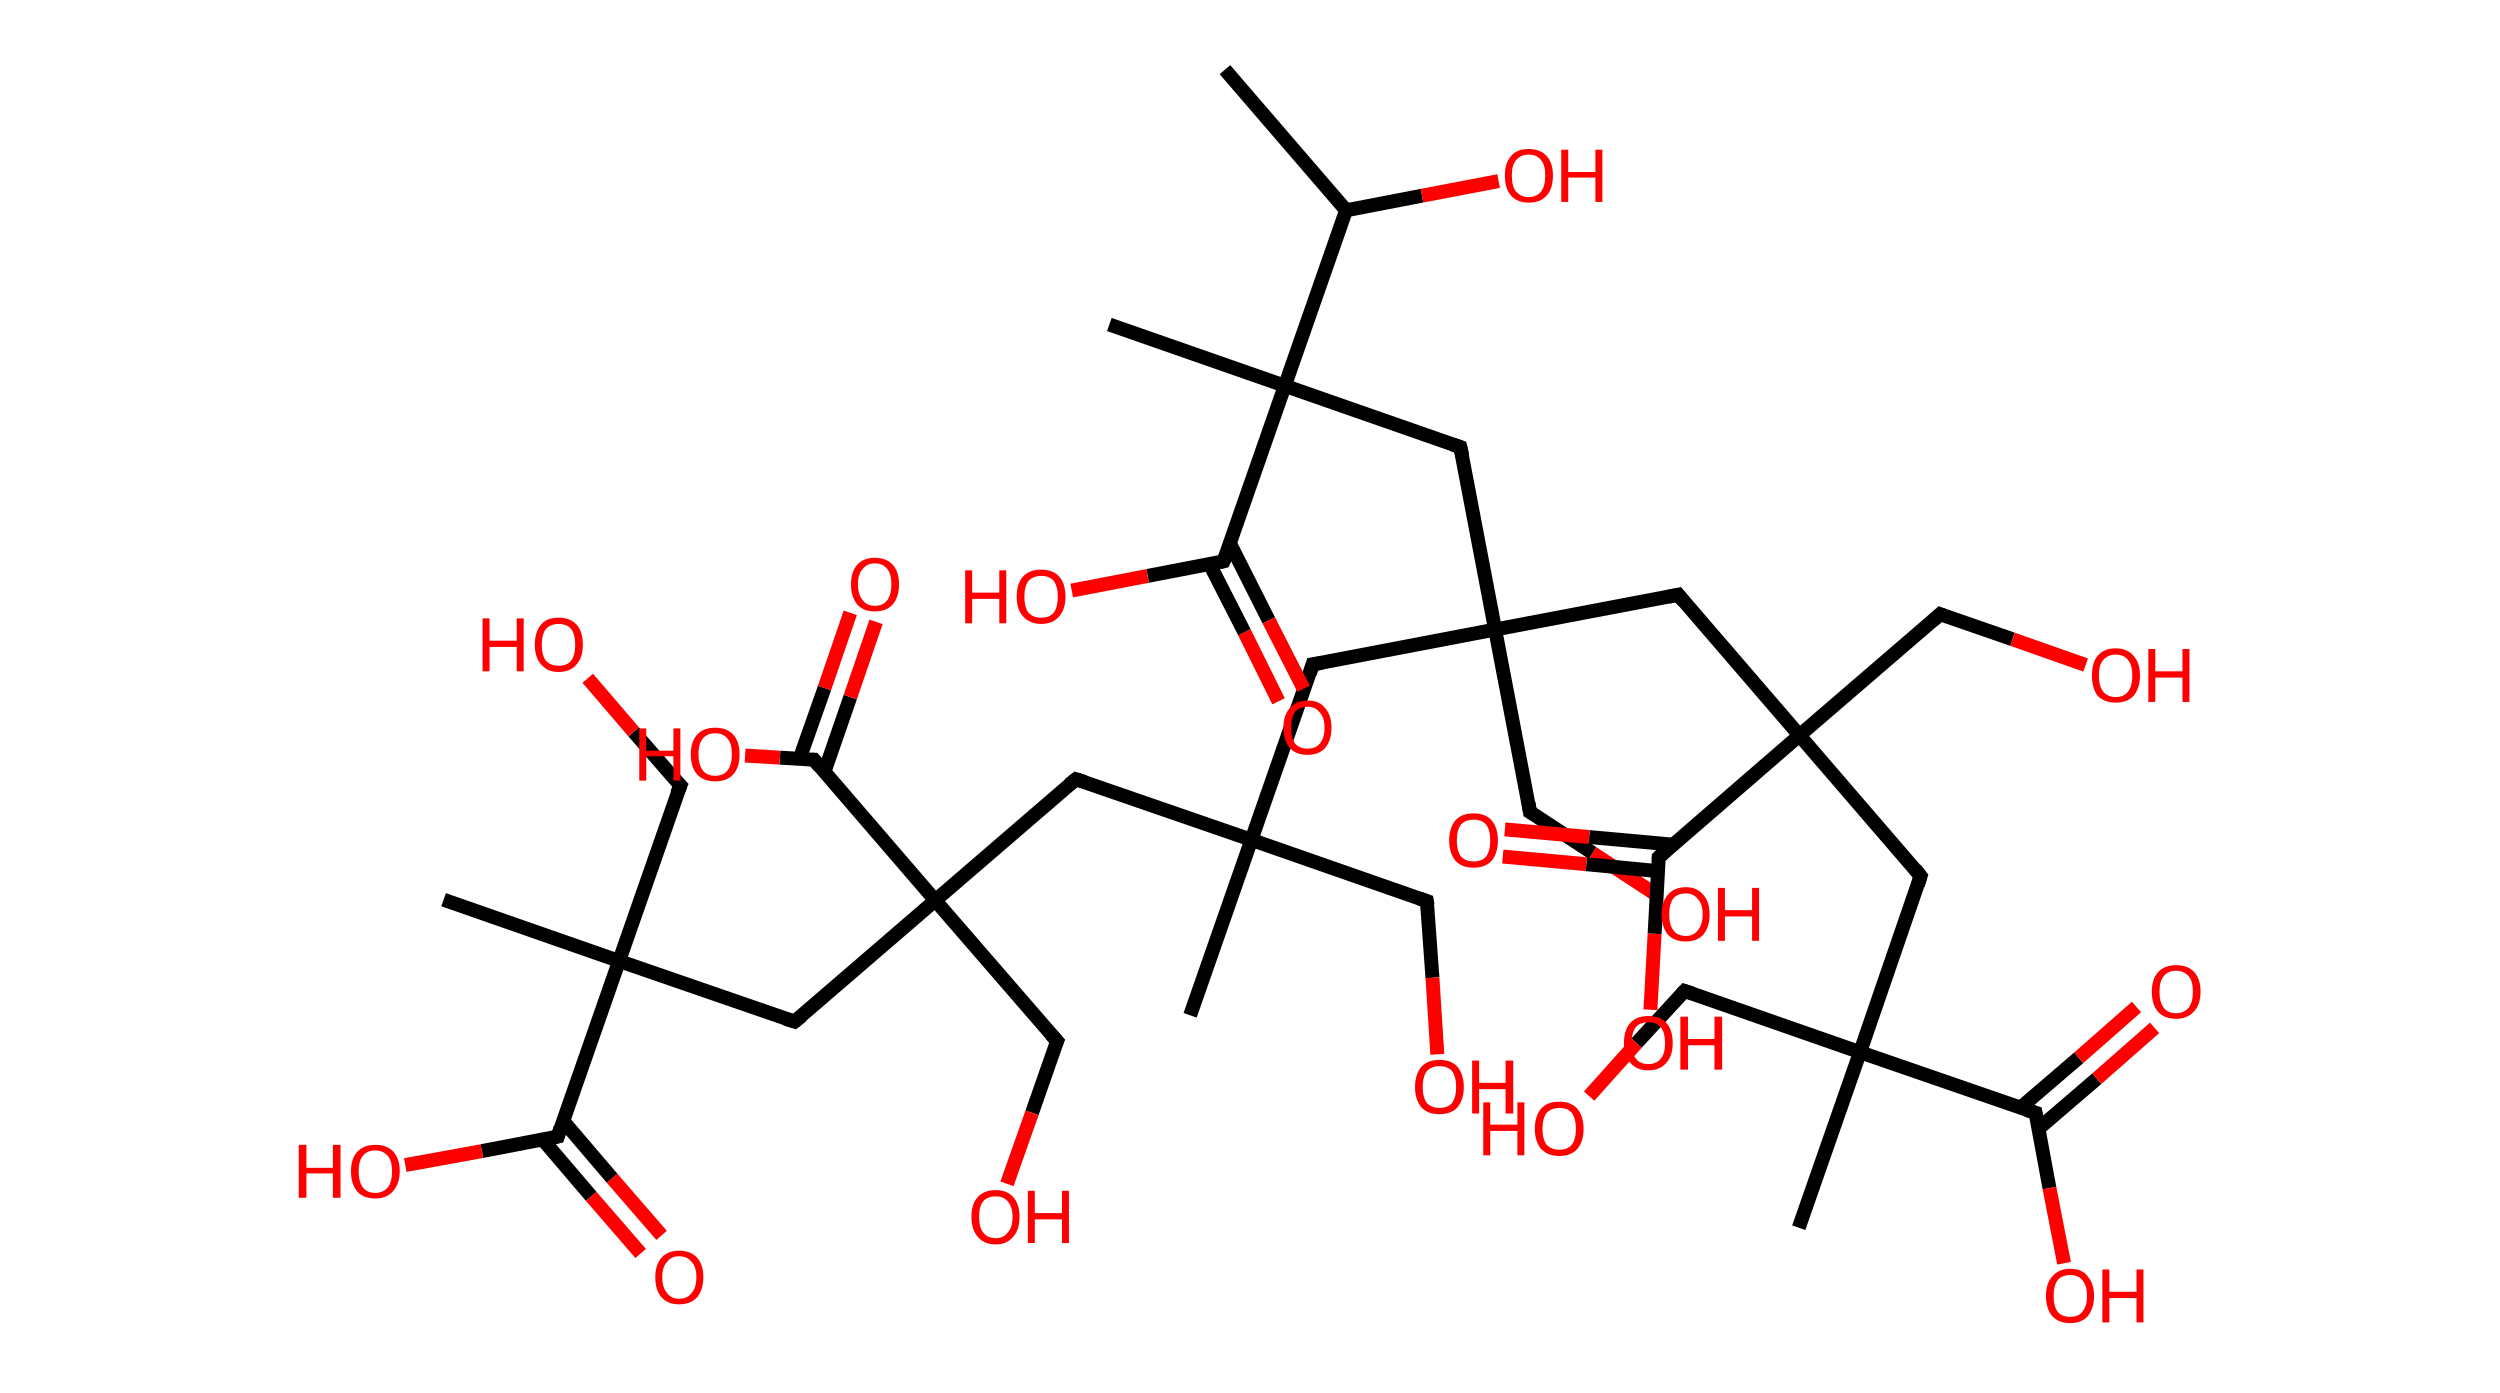 <?xml version='1.0' encoding='ASCII' standalone='yes'?>
<svg xmlns="http://www.w3.org/2000/svg" xmlns:rdkit="http://www.rdkit.org/xml" xmlns:xlink="http://www.w3.org/1999/xlink" version="1.1" baseProfile="full" xml:space="preserve" width="359px" height="200px" viewBox="0 0 359 200">
<!-- END OF HEADER -->
<rect style="opacity:1.0;fill:#FFFFFF;stroke:none" width="359.0" height="200.0" x="0.0" y="0.0"> </rect>
<path class="bond-0 atom-0 atom-1" d="M 175.9,10.0 L 193.3,30.2" style="fill:none;fill-rule:evenodd;stroke:#000000;stroke-width:2.0px;stroke-linecap:butt;stroke-linejoin:miter;stroke-opacity:1"/>
<path class="bond-1 atom-1 atom-2" d="M 193.3,30.2 L 204.2,28.1" style="fill:none;fill-rule:evenodd;stroke:#000000;stroke-width:2.0px;stroke-linecap:butt;stroke-linejoin:miter;stroke-opacity:1"/>
<path class="bond-1 atom-1 atom-2" d="M 204.2,28.1 L 215.2,26.0" style="fill:none;fill-rule:evenodd;stroke:#FF0000;stroke-width:2.0px;stroke-linecap:butt;stroke-linejoin:miter;stroke-opacity:1"/>
<path class="bond-2 atom-1 atom-3" d="M 193.3,30.2 L 184.5,55.4" style="fill:none;fill-rule:evenodd;stroke:#000000;stroke-width:2.0px;stroke-linecap:butt;stroke-linejoin:miter;stroke-opacity:1"/>
<path class="bond-3 atom-3 atom-4" d="M 184.5,55.4 L 159.3,46.6" style="fill:none;fill-rule:evenodd;stroke:#000000;stroke-width:2.0px;stroke-linecap:butt;stroke-linejoin:miter;stroke-opacity:1"/>
<path class="bond-4 atom-3 atom-5" d="M 184.5,55.4 L 209.7,64.2" style="fill:none;fill-rule:evenodd;stroke:#000000;stroke-width:2.0px;stroke-linecap:butt;stroke-linejoin:miter;stroke-opacity:1"/>
<path class="bond-5 atom-5 atom-6" d="M 209.7,64.2 L 214.7,90.4" style="fill:none;fill-rule:evenodd;stroke:#000000;stroke-width:2.0px;stroke-linecap:butt;stroke-linejoin:miter;stroke-opacity:1"/>
<path class="bond-6 atom-6 atom-7" d="M 214.7,90.4 L 219.7,116.6" style="fill:none;fill-rule:evenodd;stroke:#000000;stroke-width:2.0px;stroke-linecap:butt;stroke-linejoin:miter;stroke-opacity:1"/>
<path class="bond-7 atom-7 atom-8" d="M 219.7,116.6 L 228.7,122.5" style="fill:none;fill-rule:evenodd;stroke:#000000;stroke-width:2.0px;stroke-linecap:butt;stroke-linejoin:miter;stroke-opacity:1"/>
<path class="bond-7 atom-7 atom-8" d="M 228.7,122.5 L 237.7,128.4" style="fill:none;fill-rule:evenodd;stroke:#FF0000;stroke-width:2.0px;stroke-linecap:butt;stroke-linejoin:miter;stroke-opacity:1"/>
<path class="bond-8 atom-6 atom-9" d="M 214.7,90.4 L 188.5,95.4" style="fill:none;fill-rule:evenodd;stroke:#000000;stroke-width:2.0px;stroke-linecap:butt;stroke-linejoin:miter;stroke-opacity:1"/>
<path class="bond-9 atom-9 atom-10" d="M 188.5,95.4 L 179.7,120.6" style="fill:none;fill-rule:evenodd;stroke:#000000;stroke-width:2.0px;stroke-linecap:butt;stroke-linejoin:miter;stroke-opacity:1"/>
<path class="bond-10 atom-10 atom-11" d="M 179.7,120.6 L 170.9,145.8" style="fill:none;fill-rule:evenodd;stroke:#000000;stroke-width:2.0px;stroke-linecap:butt;stroke-linejoin:miter;stroke-opacity:1"/>
<path class="bond-11 atom-10 atom-12" d="M 179.7,120.6 L 204.9,129.4" style="fill:none;fill-rule:evenodd;stroke:#000000;stroke-width:2.0px;stroke-linecap:butt;stroke-linejoin:miter;stroke-opacity:1"/>
<path class="bond-12 atom-12 atom-13" d="M 204.9,129.4 L 205.7,140.4" style="fill:none;fill-rule:evenodd;stroke:#000000;stroke-width:2.0px;stroke-linecap:butt;stroke-linejoin:miter;stroke-opacity:1"/>
<path class="bond-12 atom-12 atom-13" d="M 205.7,140.4 L 206.4,151.4" style="fill:none;fill-rule:evenodd;stroke:#FF0000;stroke-width:2.0px;stroke-linecap:butt;stroke-linejoin:miter;stroke-opacity:1"/>
<path class="bond-13 atom-10 atom-14" d="M 179.7,120.6 L 154.5,111.9" style="fill:none;fill-rule:evenodd;stroke:#000000;stroke-width:2.0px;stroke-linecap:butt;stroke-linejoin:miter;stroke-opacity:1"/>
<path class="bond-14 atom-14 atom-15" d="M 154.5,111.9 L 134.3,129.3" style="fill:none;fill-rule:evenodd;stroke:#000000;stroke-width:2.0px;stroke-linecap:butt;stroke-linejoin:miter;stroke-opacity:1"/>
<path class="bond-15 atom-15 atom-16" d="M 134.3,129.3 L 151.8,149.5" style="fill:none;fill-rule:evenodd;stroke:#000000;stroke-width:2.0px;stroke-linecap:butt;stroke-linejoin:miter;stroke-opacity:1"/>
<path class="bond-16 atom-16 atom-17" d="M 151.8,149.5 L 148.2,159.8" style="fill:none;fill-rule:evenodd;stroke:#000000;stroke-width:2.0px;stroke-linecap:butt;stroke-linejoin:miter;stroke-opacity:1"/>
<path class="bond-16 atom-16 atom-17" d="M 148.2,159.8 L 144.6,170.0" style="fill:none;fill-rule:evenodd;stroke:#FF0000;stroke-width:2.0px;stroke-linecap:butt;stroke-linejoin:miter;stroke-opacity:1"/>
<path class="bond-17 atom-15 atom-18" d="M 134.3,129.3 L 114.1,146.7" style="fill:none;fill-rule:evenodd;stroke:#000000;stroke-width:2.0px;stroke-linecap:butt;stroke-linejoin:miter;stroke-opacity:1"/>
<path class="bond-18 atom-18 atom-19" d="M 114.1,146.7 L 88.9,138.0" style="fill:none;fill-rule:evenodd;stroke:#000000;stroke-width:2.0px;stroke-linecap:butt;stroke-linejoin:miter;stroke-opacity:1"/>
<path class="bond-19 atom-19 atom-20" d="M 88.9,138.0 L 63.7,129.2" style="fill:none;fill-rule:evenodd;stroke:#000000;stroke-width:2.0px;stroke-linecap:butt;stroke-linejoin:miter;stroke-opacity:1"/>
<path class="bond-20 atom-19 atom-21" d="M 88.9,138.0 L 97.7,112.8" style="fill:none;fill-rule:evenodd;stroke:#000000;stroke-width:2.0px;stroke-linecap:butt;stroke-linejoin:miter;stroke-opacity:1"/>
<path class="bond-21 atom-21 atom-22" d="M 97.7,112.8 L 91.0,105.1" style="fill:none;fill-rule:evenodd;stroke:#000000;stroke-width:2.0px;stroke-linecap:butt;stroke-linejoin:miter;stroke-opacity:1"/>
<path class="bond-21 atom-21 atom-22" d="M 91.0,105.1 L 84.4,97.4" style="fill:none;fill-rule:evenodd;stroke:#FF0000;stroke-width:2.0px;stroke-linecap:butt;stroke-linejoin:miter;stroke-opacity:1"/>
<path class="bond-22 atom-19 atom-23" d="M 88.9,138.0 L 80.1,163.2" style="fill:none;fill-rule:evenodd;stroke:#000000;stroke-width:2.0px;stroke-linecap:butt;stroke-linejoin:miter;stroke-opacity:1"/>
<path class="bond-23 atom-23 atom-24" d="M 77.9,163.6 L 84.9,171.8" style="fill:none;fill-rule:evenodd;stroke:#000000;stroke-width:2.0px;stroke-linecap:butt;stroke-linejoin:miter;stroke-opacity:1"/>
<path class="bond-23 atom-23 atom-24" d="M 84.9,171.8 L 92.0,180.0" style="fill:none;fill-rule:evenodd;stroke:#FF0000;stroke-width:2.0px;stroke-linecap:butt;stroke-linejoin:miter;stroke-opacity:1"/>
<path class="bond-23 atom-23 atom-24" d="M 80.9,161.0 L 87.9,169.2" style="fill:none;fill-rule:evenodd;stroke:#000000;stroke-width:2.0px;stroke-linecap:butt;stroke-linejoin:miter;stroke-opacity:1"/>
<path class="bond-23 atom-23 atom-24" d="M 87.9,169.2 L 95.0,177.4" style="fill:none;fill-rule:evenodd;stroke:#FF0000;stroke-width:2.0px;stroke-linecap:butt;stroke-linejoin:miter;stroke-opacity:1"/>
<path class="bond-24 atom-23 atom-25" d="M 80.1,163.2 L 69.2,165.3" style="fill:none;fill-rule:evenodd;stroke:#000000;stroke-width:2.0px;stroke-linecap:butt;stroke-linejoin:miter;stroke-opacity:1"/>
<path class="bond-24 atom-23 atom-25" d="M 69.2,165.3 L 58.2,167.3" style="fill:none;fill-rule:evenodd;stroke:#FF0000;stroke-width:2.0px;stroke-linecap:butt;stroke-linejoin:miter;stroke-opacity:1"/>
<path class="bond-25 atom-15 atom-26" d="M 134.3,129.3 L 116.9,109.1" style="fill:none;fill-rule:evenodd;stroke:#000000;stroke-width:2.0px;stroke-linecap:butt;stroke-linejoin:miter;stroke-opacity:1"/>
<path class="bond-26 atom-26 atom-27" d="M 118.4,110.8 L 122.1,100.1" style="fill:none;fill-rule:evenodd;stroke:#000000;stroke-width:2.0px;stroke-linecap:butt;stroke-linejoin:miter;stroke-opacity:1"/>
<path class="bond-26 atom-26 atom-27" d="M 122.1,100.1 L 125.8,89.3" style="fill:none;fill-rule:evenodd;stroke:#FF0000;stroke-width:2.0px;stroke-linecap:butt;stroke-linejoin:miter;stroke-opacity:1"/>
<path class="bond-26 atom-26 atom-27" d="M 114.8,109.0 L 118.4,98.8" style="fill:none;fill-rule:evenodd;stroke:#000000;stroke-width:2.0px;stroke-linecap:butt;stroke-linejoin:miter;stroke-opacity:1"/>
<path class="bond-26 atom-26 atom-27" d="M 118.4,98.8 L 122.1,88.0" style="fill:none;fill-rule:evenodd;stroke:#FF0000;stroke-width:2.0px;stroke-linecap:butt;stroke-linejoin:miter;stroke-opacity:1"/>
<path class="bond-27 atom-26 atom-28" d="M 116.9,109.1 L 112.0,108.8" style="fill:none;fill-rule:evenodd;stroke:#000000;stroke-width:2.0px;stroke-linecap:butt;stroke-linejoin:miter;stroke-opacity:1"/>
<path class="bond-27 atom-26 atom-28" d="M 112.0,108.8 L 107.0,108.5" style="fill:none;fill-rule:evenodd;stroke:#FF0000;stroke-width:2.0px;stroke-linecap:butt;stroke-linejoin:miter;stroke-opacity:1"/>
<path class="bond-28 atom-6 atom-29" d="M 214.7,90.4 L 241.0,85.4" style="fill:none;fill-rule:evenodd;stroke:#000000;stroke-width:2.0px;stroke-linecap:butt;stroke-linejoin:miter;stroke-opacity:1"/>
<path class="bond-29 atom-29 atom-30" d="M 241.0,85.4 L 258.4,105.6" style="fill:none;fill-rule:evenodd;stroke:#000000;stroke-width:2.0px;stroke-linecap:butt;stroke-linejoin:miter;stroke-opacity:1"/>
<path class="bond-30 atom-30 atom-31" d="M 258.4,105.6 L 278.6,88.2" style="fill:none;fill-rule:evenodd;stroke:#000000;stroke-width:2.0px;stroke-linecap:butt;stroke-linejoin:miter;stroke-opacity:1"/>
<path class="bond-31 atom-31 atom-32" d="M 278.6,88.2 L 289.0,91.8" style="fill:none;fill-rule:evenodd;stroke:#000000;stroke-width:2.0px;stroke-linecap:butt;stroke-linejoin:miter;stroke-opacity:1"/>
<path class="bond-31 atom-31 atom-32" d="M 289.0,91.8 L 299.5,95.5" style="fill:none;fill-rule:evenodd;stroke:#FF0000;stroke-width:2.0px;stroke-linecap:butt;stroke-linejoin:miter;stroke-opacity:1"/>
<path class="bond-32 atom-30 atom-33" d="M 258.4,105.6 L 275.8,125.8" style="fill:none;fill-rule:evenodd;stroke:#000000;stroke-width:2.0px;stroke-linecap:butt;stroke-linejoin:miter;stroke-opacity:1"/>
<path class="bond-33 atom-33 atom-34" d="M 275.8,125.8 L 267.1,151.1" style="fill:none;fill-rule:evenodd;stroke:#000000;stroke-width:2.0px;stroke-linecap:butt;stroke-linejoin:miter;stroke-opacity:1"/>
<path class="bond-34 atom-34 atom-35" d="M 267.1,151.1 L 258.3,176.3" style="fill:none;fill-rule:evenodd;stroke:#000000;stroke-width:2.0px;stroke-linecap:butt;stroke-linejoin:miter;stroke-opacity:1"/>
<path class="bond-35 atom-34 atom-36" d="M 267.1,151.1 L 241.9,142.3" style="fill:none;fill-rule:evenodd;stroke:#000000;stroke-width:2.0px;stroke-linecap:butt;stroke-linejoin:miter;stroke-opacity:1"/>
<path class="bond-36 atom-36 atom-37" d="M 241.9,142.3 L 235.0,149.8" style="fill:none;fill-rule:evenodd;stroke:#000000;stroke-width:2.0px;stroke-linecap:butt;stroke-linejoin:miter;stroke-opacity:1"/>
<path class="bond-36 atom-36 atom-37" d="M 235.0,149.8 L 228.2,157.4" style="fill:none;fill-rule:evenodd;stroke:#FF0000;stroke-width:2.0px;stroke-linecap:butt;stroke-linejoin:miter;stroke-opacity:1"/>
<path class="bond-37 atom-34 atom-38" d="M 267.1,151.1 L 292.3,159.8" style="fill:none;fill-rule:evenodd;stroke:#000000;stroke-width:2.0px;stroke-linecap:butt;stroke-linejoin:miter;stroke-opacity:1"/>
<path class="bond-38 atom-38 atom-39" d="M 292.7,162.1 L 301.1,154.9" style="fill:none;fill-rule:evenodd;stroke:#000000;stroke-width:2.0px;stroke-linecap:butt;stroke-linejoin:miter;stroke-opacity:1"/>
<path class="bond-38 atom-38 atom-39" d="M 301.1,154.9 L 309.4,147.6" style="fill:none;fill-rule:evenodd;stroke:#FF0000;stroke-width:2.0px;stroke-linecap:butt;stroke-linejoin:miter;stroke-opacity:1"/>
<path class="bond-38 atom-38 atom-39" d="M 290.1,159.1 L 298.5,151.9" style="fill:none;fill-rule:evenodd;stroke:#000000;stroke-width:2.0px;stroke-linecap:butt;stroke-linejoin:miter;stroke-opacity:1"/>
<path class="bond-38 atom-38 atom-39" d="M 298.5,151.9 L 306.8,144.6" style="fill:none;fill-rule:evenodd;stroke:#FF0000;stroke-width:2.0px;stroke-linecap:butt;stroke-linejoin:miter;stroke-opacity:1"/>
<path class="bond-39 atom-38 atom-40" d="M 292.3,159.8 L 294.3,170.6" style="fill:none;fill-rule:evenodd;stroke:#000000;stroke-width:2.0px;stroke-linecap:butt;stroke-linejoin:miter;stroke-opacity:1"/>
<path class="bond-39 atom-38 atom-40" d="M 294.3,170.6 L 296.4,181.4" style="fill:none;fill-rule:evenodd;stroke:#FF0000;stroke-width:2.0px;stroke-linecap:butt;stroke-linejoin:miter;stroke-opacity:1"/>
<path class="bond-40 atom-30 atom-41" d="M 258.4,105.6 L 238.2,123.1" style="fill:none;fill-rule:evenodd;stroke:#000000;stroke-width:2.0px;stroke-linecap:butt;stroke-linejoin:miter;stroke-opacity:1"/>
<path class="bond-41 atom-41 atom-42" d="M 240.3,121.3 L 228.2,120.2" style="fill:none;fill-rule:evenodd;stroke:#000000;stroke-width:2.0px;stroke-linecap:butt;stroke-linejoin:miter;stroke-opacity:1"/>
<path class="bond-41 atom-41 atom-42" d="M 228.2,120.2 L 216.1,119.1" style="fill:none;fill-rule:evenodd;stroke:#FF0000;stroke-width:2.0px;stroke-linecap:butt;stroke-linejoin:miter;stroke-opacity:1"/>
<path class="bond-41 atom-41 atom-42" d="M 238.1,125.1 L 227.8,124.1" style="fill:none;fill-rule:evenodd;stroke:#000000;stroke-width:2.0px;stroke-linecap:butt;stroke-linejoin:miter;stroke-opacity:1"/>
<path class="bond-41 atom-41 atom-42" d="M 227.8,124.1 L 215.8,123.0" style="fill:none;fill-rule:evenodd;stroke:#FF0000;stroke-width:2.0px;stroke-linecap:butt;stroke-linejoin:miter;stroke-opacity:1"/>
<path class="bond-42 atom-41 atom-43" d="M 238.2,123.1 L 237.6,134.1" style="fill:none;fill-rule:evenodd;stroke:#000000;stroke-width:2.0px;stroke-linecap:butt;stroke-linejoin:miter;stroke-opacity:1"/>
<path class="bond-42 atom-41 atom-43" d="M 237.6,134.1 L 237.0,145.0" style="fill:none;fill-rule:evenodd;stroke:#FF0000;stroke-width:2.0px;stroke-linecap:butt;stroke-linejoin:miter;stroke-opacity:1"/>
<path class="bond-43 atom-3 atom-44" d="M 184.5,55.4 L 175.7,80.6" style="fill:none;fill-rule:evenodd;stroke:#000000;stroke-width:2.0px;stroke-linecap:butt;stroke-linejoin:miter;stroke-opacity:1"/>
<path class="bond-44 atom-44 atom-45" d="M 173.7,81.0 L 178.7,90.8" style="fill:none;fill-rule:evenodd;stroke:#000000;stroke-width:2.0px;stroke-linecap:butt;stroke-linejoin:miter;stroke-opacity:1"/>
<path class="bond-44 atom-44 atom-45" d="M 178.7,90.8 L 183.6,100.7" style="fill:none;fill-rule:evenodd;stroke:#FF0000;stroke-width:2.0px;stroke-linecap:butt;stroke-linejoin:miter;stroke-opacity:1"/>
<path class="bond-44 atom-44 atom-45" d="M 176.6,78.0 L 182.2,89.1" style="fill:none;fill-rule:evenodd;stroke:#000000;stroke-width:2.0px;stroke-linecap:butt;stroke-linejoin:miter;stroke-opacity:1"/>
<path class="bond-44 atom-44 atom-45" d="M 182.2,89.1 L 187.2,98.9" style="fill:none;fill-rule:evenodd;stroke:#FF0000;stroke-width:2.0px;stroke-linecap:butt;stroke-linejoin:miter;stroke-opacity:1"/>
<path class="bond-45 atom-44 atom-46" d="M 175.7,80.6 L 164.8,82.7" style="fill:none;fill-rule:evenodd;stroke:#000000;stroke-width:2.0px;stroke-linecap:butt;stroke-linejoin:miter;stroke-opacity:1"/>
<path class="bond-45 atom-44 atom-46" d="M 164.8,82.7 L 153.9,84.8" style="fill:none;fill-rule:evenodd;stroke:#FF0000;stroke-width:2.0px;stroke-linecap:butt;stroke-linejoin:miter;stroke-opacity:1"/>
<path d="M 208.5,63.8 L 209.7,64.2 L 210.0,65.5" style="fill:none;stroke:#000000;stroke-width:2.0px;stroke-linecap:butt;stroke-linejoin:miter;stroke-opacity:1;"/>
<path d="M 219.5,115.3 L 219.7,116.6 L 220.2,116.9" style="fill:none;stroke:#000000;stroke-width:2.0px;stroke-linecap:butt;stroke-linejoin:miter;stroke-opacity:1;"/>
<path d="M 189.8,95.2 L 188.5,95.4 L 188.1,96.7" style="fill:none;stroke:#000000;stroke-width:2.0px;stroke-linecap:butt;stroke-linejoin:miter;stroke-opacity:1;"/>
<path d="M 203.7,129.0 L 204.9,129.4 L 205.0,130.0" style="fill:none;stroke:#000000;stroke-width:2.0px;stroke-linecap:butt;stroke-linejoin:miter;stroke-opacity:1;"/>
<path d="M 155.8,112.3 L 154.5,111.9 L 153.5,112.7" style="fill:none;stroke:#000000;stroke-width:2.0px;stroke-linecap:butt;stroke-linejoin:miter;stroke-opacity:1;"/>
<path d="M 150.9,148.5 L 151.8,149.5 L 151.6,150.0" style="fill:none;stroke:#000000;stroke-width:2.0px;stroke-linecap:butt;stroke-linejoin:miter;stroke-opacity:1;"/>
<path d="M 115.1,145.9 L 114.1,146.7 L 112.8,146.3" style="fill:none;stroke:#000000;stroke-width:2.0px;stroke-linecap:butt;stroke-linejoin:miter;stroke-opacity:1;"/>
<path d="M 97.2,114.0 L 97.7,112.8 L 97.3,112.4" style="fill:none;stroke:#000000;stroke-width:2.0px;stroke-linecap:butt;stroke-linejoin:miter;stroke-opacity:1;"/>
<path d="M 80.5,161.9 L 80.1,163.2 L 79.6,163.3" style="fill:none;stroke:#000000;stroke-width:2.0px;stroke-linecap:butt;stroke-linejoin:miter;stroke-opacity:1;"/>
<path d="M 117.7,110.1 L 116.9,109.1 L 116.6,109.1" style="fill:none;stroke:#000000;stroke-width:2.0px;stroke-linecap:butt;stroke-linejoin:miter;stroke-opacity:1;"/>
<path d="M 239.6,85.7 L 241.0,85.4 L 241.8,86.4" style="fill:none;stroke:#000000;stroke-width:2.0px;stroke-linecap:butt;stroke-linejoin:miter;stroke-opacity:1;"/>
<path d="M 277.6,89.1 L 278.6,88.2 L 279.1,88.4" style="fill:none;stroke:#000000;stroke-width:2.0px;stroke-linecap:butt;stroke-linejoin:miter;stroke-opacity:1;"/>
<path d="M 275.0,124.8 L 275.8,125.8 L 275.4,127.1" style="fill:none;stroke:#000000;stroke-width:2.0px;stroke-linecap:butt;stroke-linejoin:miter;stroke-opacity:1;"/>
<path d="M 243.1,142.7 L 241.9,142.3 L 241.5,142.7" style="fill:none;stroke:#000000;stroke-width:2.0px;stroke-linecap:butt;stroke-linejoin:miter;stroke-opacity:1;"/>
<path d="M 291.0,159.4 L 292.3,159.8 L 292.4,160.4" style="fill:none;stroke:#000000;stroke-width:2.0px;stroke-linecap:butt;stroke-linejoin:miter;stroke-opacity:1;"/>
<path d="M 239.2,122.2 L 238.2,123.1 L 238.2,123.6" style="fill:none;stroke:#000000;stroke-width:2.0px;stroke-linecap:butt;stroke-linejoin:miter;stroke-opacity:1;"/>
<path d="M 176.2,79.4 L 175.7,80.6 L 175.2,80.7" style="fill:none;stroke:#000000;stroke-width:2.0px;stroke-linecap:butt;stroke-linejoin:miter;stroke-opacity:1;"/>
<path class="atom-2" d="M 216.1 25.2 Q 216.1 23.4, 217.0 22.4 Q 217.8 21.4, 219.5 21.4 Q 221.2 21.4, 222.1 22.4 Q 223.0 23.4, 223.0 25.2 Q 223.0 27.1, 222.1 28.1 Q 221.2 29.1, 219.5 29.1 Q 217.9 29.1, 217.0 28.1 Q 216.1 27.1, 216.1 25.2 M 219.5 28.3 Q 220.7 28.3, 221.3 27.5 Q 221.9 26.7, 221.9 25.2 Q 221.9 23.7, 221.3 23.0 Q 220.7 22.2, 219.5 22.2 Q 218.4 22.2, 217.7 23.0 Q 217.1 23.7, 217.1 25.2 Q 217.1 26.8, 217.7 27.5 Q 218.4 28.3, 219.5 28.3 " fill="#FF0000"/>
<path class="atom-2" d="M 224.2 21.5 L 225.2 21.5 L 225.2 24.7 L 229.1 24.7 L 229.1 21.5 L 230.1 21.5 L 230.1 29.0 L 229.1 29.0 L 229.1 25.5 L 225.2 25.5 L 225.2 29.0 L 224.2 29.0 L 224.2 21.5 " fill="#FF0000"/>
<path class="atom-8" d="M 238.6 131.3 Q 238.6 129.5, 239.5 128.5 Q 240.4 127.4, 242.1 127.4 Q 243.7 127.4, 244.6 128.5 Q 245.5 129.5, 245.5 131.3 Q 245.5 133.1, 244.6 134.2 Q 243.7 135.2, 242.1 135.2 Q 240.4 135.2, 239.5 134.2 Q 238.6 133.1, 238.6 131.3 M 242.1 134.4 Q 243.2 134.4, 243.8 133.6 Q 244.5 132.8, 244.5 131.3 Q 244.5 129.8, 243.8 129.1 Q 243.2 128.3, 242.1 128.3 Q 240.9 128.3, 240.3 129.0 Q 239.7 129.8, 239.7 131.3 Q 239.7 132.8, 240.3 133.6 Q 240.9 134.4, 242.1 134.4 " fill="#FF0000"/>
<path class="atom-8" d="M 246.7 127.5 L 247.7 127.5 L 247.7 130.7 L 251.6 130.7 L 251.6 127.5 L 252.6 127.5 L 252.6 135.1 L 251.6 135.1 L 251.6 131.6 L 247.7 131.6 L 247.7 135.1 L 246.7 135.1 L 246.7 127.5 " fill="#FF0000"/>
<path class="atom-13" d="M 203.2 156.1 Q 203.2 154.3, 204.1 153.2 Q 205.0 152.2, 206.7 152.2 Q 208.4 152.2, 209.3 153.2 Q 210.2 154.3, 210.2 156.1 Q 210.2 157.9, 209.3 159.0 Q 208.4 160.0, 206.7 160.0 Q 205.0 160.0, 204.1 159.0 Q 203.2 157.9, 203.2 156.1 M 206.7 159.1 Q 207.9 159.1, 208.5 158.4 Q 209.1 157.6, 209.1 156.1 Q 209.1 154.6, 208.5 153.8 Q 207.9 153.1, 206.7 153.1 Q 205.6 153.1, 204.9 153.8 Q 204.3 154.6, 204.3 156.1 Q 204.3 157.6, 204.9 158.4 Q 205.6 159.1, 206.7 159.1 " fill="#FF0000"/>
<path class="atom-13" d="M 211.4 152.3 L 212.4 152.3 L 212.4 155.5 L 216.2 155.5 L 216.2 152.3 L 217.3 152.3 L 217.3 159.9 L 216.2 159.9 L 216.2 156.4 L 212.4 156.4 L 212.4 159.9 L 211.4 159.9 L 211.4 152.3 " fill="#FF0000"/>
<path class="atom-17" d="M 139.5 174.7 Q 139.5 172.9, 140.4 171.9 Q 141.3 170.9, 143.0 170.9 Q 144.6 170.9, 145.5 171.9 Q 146.4 172.9, 146.4 174.7 Q 146.4 176.6, 145.5 177.6 Q 144.6 178.7, 143.0 178.7 Q 141.3 178.7, 140.4 177.6 Q 139.5 176.6, 139.5 174.7 M 143.0 177.8 Q 144.1 177.8, 144.7 177.0 Q 145.4 176.3, 145.4 174.7 Q 145.4 173.3, 144.7 172.5 Q 144.1 171.8, 143.0 171.8 Q 141.8 171.8, 141.2 172.5 Q 140.6 173.2, 140.6 174.7 Q 140.6 176.3, 141.2 177.0 Q 141.8 177.8, 143.0 177.8 " fill="#FF0000"/>
<path class="atom-17" d="M 147.6 171.0 L 148.6 171.0 L 148.6 174.2 L 152.5 174.2 L 152.5 171.0 L 153.5 171.0 L 153.5 178.5 L 152.5 178.5 L 152.5 175.1 L 148.6 175.1 L 148.6 178.5 L 147.6 178.5 L 147.6 171.0 " fill="#FF0000"/>
<path class="atom-22" d="M 69.3 88.8 L 70.3 88.8 L 70.3 92.0 L 74.2 92.0 L 74.2 88.8 L 75.2 88.8 L 75.2 96.4 L 74.2 96.4 L 74.2 92.9 L 70.3 92.9 L 70.3 96.4 L 69.3 96.4 L 69.3 88.8 " fill="#FF0000"/>
<path class="atom-22" d="M 76.8 92.6 Q 76.8 90.7, 77.7 89.7 Q 78.5 88.7, 80.2 88.7 Q 81.9 88.7, 82.8 89.7 Q 83.7 90.7, 83.7 92.6 Q 83.7 94.4, 82.8 95.4 Q 81.9 96.5, 80.2 96.5 Q 78.6 96.5, 77.7 95.4 Q 76.8 94.4, 76.8 92.6 M 80.2 95.6 Q 81.4 95.6, 82.0 94.9 Q 82.6 94.1, 82.6 92.6 Q 82.6 91.1, 82.0 90.3 Q 81.4 89.6, 80.2 89.6 Q 79.1 89.6, 78.4 90.3 Q 77.8 91.1, 77.8 92.6 Q 77.8 94.1, 78.4 94.9 Q 79.1 95.6, 80.2 95.6 " fill="#FF0000"/>
<path class="atom-24" d="M 94.1 183.4 Q 94.1 181.6, 95.0 180.6 Q 95.9 179.6, 97.5 179.6 Q 99.2 179.6, 100.1 180.6 Q 101.0 181.6, 101.0 183.4 Q 101.0 185.2, 100.1 186.3 Q 99.2 187.3, 97.5 187.3 Q 95.9 187.3, 95.0 186.3 Q 94.1 185.3, 94.1 183.4 M 97.5 186.5 Q 98.7 186.5, 99.3 185.7 Q 100.0 184.9, 100.0 183.4 Q 100.0 181.9, 99.3 181.2 Q 98.7 180.4, 97.5 180.4 Q 96.4 180.4, 95.8 181.2 Q 95.1 181.9, 95.1 183.4 Q 95.1 184.9, 95.8 185.7 Q 96.4 186.5, 97.5 186.5 " fill="#FF0000"/>
<path class="atom-25" d="M 42.9 164.4 L 44.0 164.4 L 44.0 167.7 L 47.8 167.7 L 47.8 164.4 L 48.9 164.4 L 48.9 172.0 L 47.8 172.0 L 47.8 168.5 L 44.0 168.5 L 44.0 172.0 L 42.9 172.0 L 42.9 164.4 " fill="#FF0000"/>
<path class="atom-25" d="M 50.4 168.2 Q 50.4 166.4, 51.3 165.4 Q 52.2 164.4, 53.9 164.4 Q 55.6 164.4, 56.5 165.4 Q 57.4 166.4, 57.4 168.2 Q 57.4 170.0, 56.4 171.1 Q 55.5 172.1, 53.9 172.1 Q 52.2 172.1, 51.3 171.1 Q 50.4 170.0, 50.4 168.2 M 53.9 171.3 Q 55.0 171.3, 55.7 170.5 Q 56.3 169.7, 56.3 168.2 Q 56.3 166.7, 55.7 166.0 Q 55.0 165.2, 53.9 165.2 Q 52.7 165.2, 52.1 166.0 Q 51.5 166.7, 51.5 168.2 Q 51.5 169.7, 52.1 170.5 Q 52.7 171.3, 53.9 171.3 " fill="#FF0000"/>
<path class="atom-27" d="M 122.2 83.9 Q 122.2 82.1, 123.1 81.1 Q 124.0 80.1, 125.6 80.1 Q 127.3 80.1, 128.2 81.1 Q 129.1 82.1, 129.1 83.9 Q 129.1 85.7, 128.2 86.8 Q 127.3 87.8, 125.6 87.8 Q 124.0 87.8, 123.1 86.8 Q 122.2 85.7, 122.2 83.9 M 125.6 87.0 Q 126.8 87.0, 127.4 86.2 Q 128.0 85.4, 128.0 83.9 Q 128.0 82.4, 127.4 81.7 Q 126.8 80.9, 125.6 80.9 Q 124.5 80.9, 123.9 81.7 Q 123.2 82.4, 123.2 83.9 Q 123.2 85.4, 123.9 86.2 Q 124.5 87.0, 125.6 87.0 " fill="#FF0000"/>
<path class="atom-28" d="M 91.8 104.6 L 92.8 104.6 L 92.8 107.8 L 96.7 107.8 L 96.7 104.6 L 97.7 104.6 L 97.7 112.1 L 96.7 112.1 L 96.7 108.6 L 92.8 108.6 L 92.8 112.1 L 91.8 112.1 L 91.8 104.6 " fill="#FF0000"/>
<path class="atom-28" d="M 99.2 108.3 Q 99.2 106.5, 100.1 105.5 Q 101.0 104.5, 102.7 104.5 Q 104.4 104.5, 105.3 105.5 Q 106.2 106.5, 106.2 108.3 Q 106.2 110.2, 105.3 111.2 Q 104.4 112.2, 102.7 112.2 Q 101.0 112.2, 100.1 111.2 Q 99.2 110.2, 99.2 108.3 M 102.7 111.4 Q 103.9 111.4, 104.5 110.6 Q 105.1 109.8, 105.1 108.3 Q 105.1 106.8, 104.5 106.1 Q 103.9 105.3, 102.7 105.3 Q 101.5 105.3, 100.9 106.1 Q 100.3 106.8, 100.3 108.3 Q 100.3 109.8, 100.9 110.6 Q 101.5 111.4, 102.7 111.4 " fill="#FF0000"/>
<path class="atom-32" d="M 300.4 97.0 Q 300.4 95.2, 301.2 94.2 Q 302.1 93.1, 303.8 93.1 Q 305.5 93.1, 306.4 94.2 Q 307.3 95.2, 307.3 97.0 Q 307.3 98.8, 306.4 99.9 Q 305.5 100.9, 303.8 100.9 Q 302.2 100.9, 301.2 99.9 Q 300.4 98.8, 300.4 97.0 M 303.8 100.1 Q 305.0 100.1, 305.6 99.3 Q 306.2 98.5, 306.2 97.0 Q 306.2 95.5, 305.6 94.8 Q 305.0 94.0, 303.8 94.0 Q 302.7 94.0, 302.0 94.8 Q 301.4 95.5, 301.4 97.0 Q 301.4 98.5, 302.0 99.3 Q 302.7 100.1, 303.8 100.1 " fill="#FF0000"/>
<path class="atom-32" d="M 308.5 93.2 L 309.5 93.2 L 309.5 96.4 L 313.4 96.4 L 313.4 93.2 L 314.4 93.2 L 314.4 100.8 L 313.4 100.8 L 313.4 97.3 L 309.5 97.3 L 309.5 100.8 L 308.5 100.8 L 308.5 93.2 " fill="#FF0000"/>
<path class="atom-37" d="M 213.0 158.3 L 214.0 158.3 L 214.0 161.5 L 217.9 161.5 L 217.9 158.3 L 218.9 158.3 L 218.9 165.9 L 217.9 165.9 L 217.9 162.4 L 214.0 162.4 L 214.0 165.9 L 213.0 165.9 L 213.0 158.3 " fill="#FF0000"/>
<path class="atom-37" d="M 220.4 162.1 Q 220.4 160.3, 221.3 159.2 Q 222.2 158.2, 223.9 158.2 Q 225.6 158.2, 226.5 159.2 Q 227.4 160.3, 227.4 162.1 Q 227.4 163.9, 226.5 165.0 Q 225.6 166.0, 223.9 166.0 Q 222.3 166.0, 221.3 165.0 Q 220.4 163.9, 220.4 162.1 M 223.9 165.1 Q 225.1 165.1, 225.7 164.4 Q 226.3 163.6, 226.3 162.1 Q 226.3 160.6, 225.7 159.8 Q 225.1 159.1, 223.9 159.1 Q 222.8 159.1, 222.1 159.8 Q 221.5 160.6, 221.5 162.1 Q 221.5 163.6, 222.1 164.4 Q 222.8 165.1, 223.9 165.1 " fill="#FF0000"/>
<path class="atom-39" d="M 309.0 142.4 Q 309.0 140.6, 309.9 139.6 Q 310.8 138.6, 312.5 138.6 Q 314.2 138.6, 315.1 139.6 Q 316.0 140.6, 316.0 142.4 Q 316.0 144.3, 315.0 145.3 Q 314.1 146.3, 312.5 146.3 Q 310.8 146.3, 309.9 145.3 Q 309.0 144.3, 309.0 142.4 M 312.5 145.5 Q 313.6 145.5, 314.3 144.7 Q 314.9 143.9, 314.9 142.4 Q 314.9 140.9, 314.3 140.2 Q 313.6 139.4, 312.5 139.4 Q 311.3 139.4, 310.7 140.2 Q 310.1 140.9, 310.1 142.4 Q 310.1 143.9, 310.7 144.7 Q 311.3 145.5, 312.5 145.5 " fill="#FF0000"/>
<path class="atom-40" d="M 293.8 186.1 Q 293.8 184.3, 294.7 183.3 Q 295.6 182.2, 297.3 182.2 Q 299.0 182.2, 299.8 183.3 Q 300.7 184.3, 300.7 186.1 Q 300.7 187.9, 299.8 189.0 Q 298.9 190.0, 297.3 190.0 Q 295.6 190.0, 294.7 189.0 Q 293.8 187.9, 293.8 186.1 M 297.3 189.1 Q 298.4 189.1, 299.0 188.4 Q 299.7 187.6, 299.7 186.1 Q 299.7 184.6, 299.0 183.8 Q 298.4 183.1, 297.3 183.1 Q 296.1 183.1, 295.5 183.8 Q 294.9 184.6, 294.9 186.1 Q 294.9 187.6, 295.5 188.4 Q 296.1 189.1, 297.3 189.1 " fill="#FF0000"/>
<path class="atom-40" d="M 301.9 182.3 L 302.9 182.3 L 302.9 185.5 L 306.8 185.5 L 306.8 182.3 L 307.8 182.3 L 307.8 189.9 L 306.8 189.9 L 306.8 186.4 L 302.9 186.4 L 302.9 189.9 L 301.9 189.9 L 301.9 182.3 " fill="#FF0000"/>
<path class="atom-42" d="M 208.1 120.7 Q 208.1 118.9, 209.0 117.8 Q 209.9 116.8, 211.6 116.8 Q 213.3 116.8, 214.2 117.8 Q 215.1 118.9, 215.1 120.7 Q 215.1 122.5, 214.2 123.6 Q 213.3 124.6, 211.6 124.6 Q 209.9 124.6, 209.0 123.6 Q 208.1 122.5, 208.1 120.7 M 211.6 123.7 Q 212.8 123.7, 213.4 123.0 Q 214.0 122.2, 214.0 120.7 Q 214.0 119.2, 213.4 118.4 Q 212.8 117.7, 211.6 117.7 Q 210.5 117.7, 209.8 118.4 Q 209.2 119.2, 209.2 120.7 Q 209.2 122.2, 209.8 123.0 Q 210.5 123.7, 211.6 123.7 " fill="#FF0000"/>
<path class="atom-43" d="M 233.2 149.8 Q 233.2 147.9, 234.1 146.9 Q 235.0 145.9, 236.7 145.9 Q 238.4 145.9, 239.3 146.9 Q 240.2 147.9, 240.2 149.8 Q 240.2 151.6, 239.3 152.6 Q 238.4 153.7, 236.7 153.7 Q 235.0 153.7, 234.1 152.6 Q 233.2 151.6, 233.2 149.8 M 236.7 152.8 Q 237.9 152.8, 238.5 152.0 Q 239.1 151.3, 239.1 149.8 Q 239.1 148.3, 238.5 147.5 Q 237.9 146.8, 236.7 146.8 Q 235.5 146.8, 234.9 147.5 Q 234.3 148.3, 234.3 149.8 Q 234.3 151.3, 234.9 152.0 Q 235.5 152.8, 236.7 152.8 " fill="#FF0000"/>
<path class="atom-43" d="M 241.3 146.0 L 242.4 146.0 L 242.4 149.2 L 246.2 149.2 L 246.2 146.0 L 247.3 146.0 L 247.3 153.6 L 246.2 153.6 L 246.2 150.1 L 242.4 150.1 L 242.4 153.6 L 241.3 153.6 L 241.3 146.0 " fill="#FF0000"/>
<path class="atom-45" d="M 184.3 104.5 Q 184.3 102.7, 185.2 101.7 Q 186.1 100.6, 187.8 100.6 Q 189.5 100.6, 190.3 101.7 Q 191.2 102.7, 191.2 104.5 Q 191.2 106.3, 190.3 107.4 Q 189.4 108.4, 187.8 108.4 Q 186.1 108.4, 185.2 107.4 Q 184.3 106.3, 184.3 104.5 M 187.8 107.5 Q 188.9 107.5, 189.5 106.8 Q 190.2 106.0, 190.2 104.5 Q 190.2 103.0, 189.5 102.3 Q 188.9 101.5, 187.8 101.5 Q 186.6 101.5, 186.0 102.2 Q 185.4 103.0, 185.4 104.5 Q 185.4 106.0, 186.0 106.8 Q 186.6 107.5, 187.8 107.5 " fill="#FF0000"/>
<path class="atom-46" d="M 138.6 81.9 L 139.6 81.9 L 139.6 85.1 L 143.5 85.1 L 143.5 81.9 L 144.5 81.9 L 144.5 89.5 L 143.5 89.5 L 143.5 86.0 L 139.6 86.0 L 139.6 89.5 L 138.6 89.5 L 138.6 81.9 " fill="#FF0000"/>
<path class="atom-46" d="M 146.0 85.7 Q 146.0 83.8, 146.9 82.8 Q 147.8 81.8, 149.5 81.8 Q 151.2 81.8, 152.1 82.8 Q 153.0 83.8, 153.0 85.7 Q 153.0 87.5, 152.1 88.5 Q 151.2 89.6, 149.5 89.6 Q 147.9 89.6, 146.9 88.5 Q 146.0 87.5, 146.0 85.7 M 149.5 88.7 Q 150.7 88.7, 151.3 88.0 Q 151.9 87.2, 151.9 85.7 Q 151.9 84.2, 151.3 83.4 Q 150.7 82.7, 149.5 82.7 Q 148.4 82.7, 147.7 83.4 Q 147.1 84.2, 147.1 85.7 Q 147.1 87.2, 147.7 88.0 Q 148.4 88.7, 149.5 88.7 " fill="#FF0000"/>
</svg>
